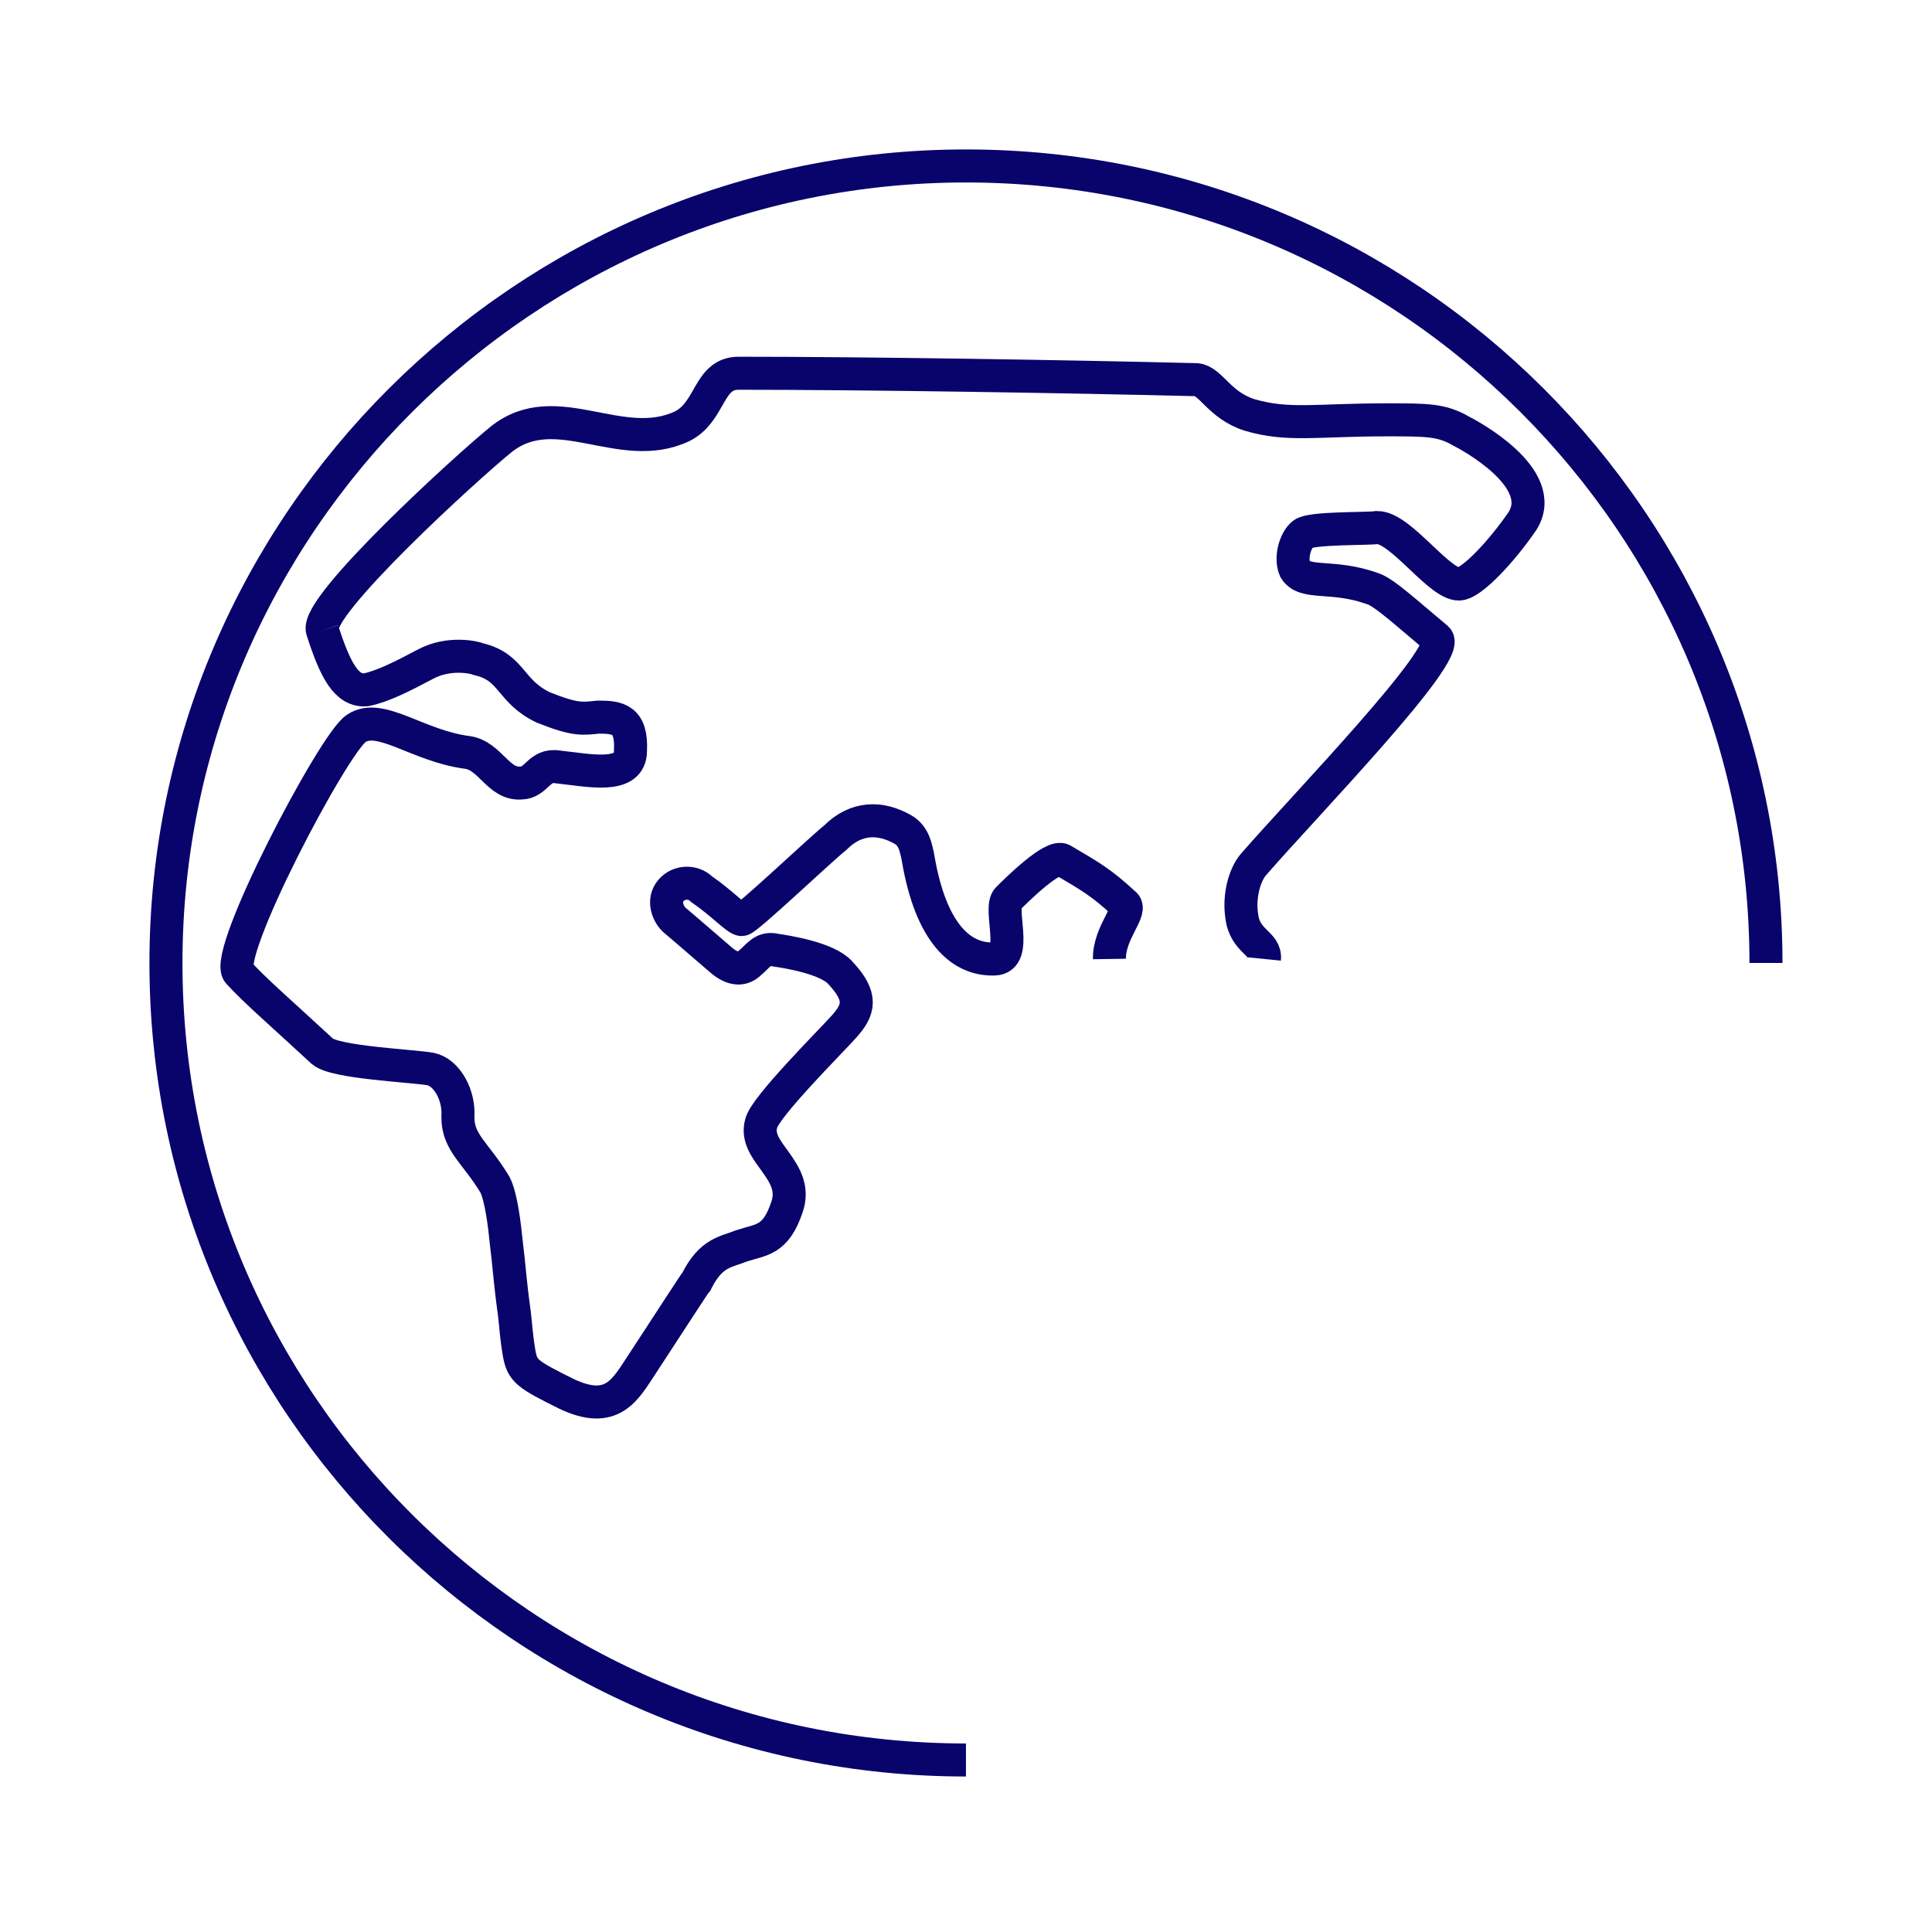 <?xml version="1.0" encoding="UTF-8" standalone="no"?>
<!DOCTYPE svg PUBLIC "-//W3C//DTD SVG 1.1//EN" "http://www.w3.org/Graphics/SVG/1.1/DTD/svg11.dtd">
<svg width="100%" height="100%" viewBox="0 0 585 584" version="1.1" xmlns="http://www.w3.org/2000/svg" xmlns:xlink="http://www.w3.org/1999/xlink" xml:space="preserve" xmlns:serif="http://www.serif.com/" style="fill-rule:evenodd;clip-rule:evenodd;stroke-miterlimit:10;">
    <g transform="matrix(1,0,0,1,-808.693,-9451.81)">
        <g transform="matrix(1,0,0,1,683,9277.67)">
            <g transform="matrix(1,0,0,1,-683,-9277.67)">
                <path d="M1144.62,9742.17C1144.49,9733.95 1151.98,9727.33 1149.04,9725.38C1142.21,9719.05 1138.79,9717.11 1130.49,9712.24C1127.56,9710.3 1116.32,9721.49 1113.88,9723.92C1110.95,9726.84 1117.16,9741.91 1109.88,9742.17C1091.44,9742.82 1087.51,9716.13 1086.53,9710.78C1086.04,9708.84 1085.55,9704.94 1082.13,9703C1075.3,9699.1 1067.97,9699.1 1061.62,9705.43C1056.25,9709.81 1034.76,9730.24 1033.3,9730.24C1031.83,9730.24 1027.44,9725.38 1021.09,9721C1018.64,9718.57 1014.25,9718.57 1011.81,9721.49C1009.37,9724.41 1010.83,9728.3 1012.78,9730.24C1015.71,9732.68 1023.53,9739.49 1026.95,9742.41C1030.85,9745.81 1033.79,9745.33 1035.74,9743.38C1038.18,9741.43 1039.64,9738.51 1043.55,9739.49C1046.97,9739.98 1059.18,9741.92 1063.09,9746.3C1069.92,9753.6 1068.95,9757.49 1064.07,9762.84C1060.16,9767.22 1040.13,9787.17 1039.16,9792.03C1036.71,9800.79 1050.88,9806.14 1046.97,9817.33C1043.55,9827.55 1039.16,9827.07 1033.3,9829.01C1028.41,9830.96 1024.02,9830.96 1019.62,9839.72C1019.13,9840.2 1011.32,9852.36 1003.02,9865.01C998.133,9872.31 994.225,9880.58 980.062,9873.77C968.341,9867.93 966.876,9866.96 965.899,9861.61C964.922,9855.77 964.922,9853.34 964.434,9849.45C962.969,9838.74 962.969,9835.82 961.992,9828.04C961.504,9823.17 960.527,9814.42 958.573,9810.52C952.713,9800.79 947.34,9797.87 947.34,9790.09C947.829,9783.28 943.922,9776.47 939.038,9775.49C933.665,9774.52 910.223,9773.55 906.316,9770.14C892.641,9757.49 886.292,9752.14 880.92,9746.3C876.036,9740.95 909.734,9676.73 916.572,9672.35C923.898,9667.48 935.131,9677.7 950.271,9679.64C957.108,9680.62 959.55,9689.38 966.387,9688.89C971.271,9688.89 971.76,9683.05 977.62,9684.02C986.9,9685 999.598,9687.92 999.598,9679.16C1000.09,9669.43 995.691,9668.94 989.83,9668.94C984.946,9669.43 982.993,9669.91 973.225,9666.02C962.969,9661.16 963.945,9653.86 953.689,9651.42C952.713,9650.94 944.898,9648.99 937.573,9652.88C930.247,9656.78 924.386,9659.7 919.502,9660.67C913.642,9661.16 910.223,9654.83 906.316,9642.67M1101.18,9984.7C967.853,9984.7 858.942,9876.69 858.942,9743.38C858.942,9610.56 967.853,9502.06 1101.18,9502.06C1235,9502.06 1343.42,9610.56 1343.42,9743.38M1191.56,9742.17C1192.05,9737.3 1185.67,9737.06 1184.7,9729.27C1183.72,9722.95 1185.67,9716.62 1188.12,9713.7C1203.74,9695.7 1248.67,9649.48 1243.79,9645.1C1235,9637.8 1227.67,9630.99 1224.26,9630.02C1212.05,9625.64 1203.74,9629.04 1200.81,9624.18C1199.35,9620.77 1200.81,9615.42 1203.26,9613.47C1205.7,9611.53 1223.28,9612.01 1225.72,9611.53C1233.05,9611.53 1245.26,9630.02 1251.12,9628.56C1255.02,9627.58 1263.33,9618.83 1269.68,9609.58C1277.98,9596.45 1253.07,9583.31 1251.12,9582.34C1245.26,9578.93 1240.86,9578.93 1228.65,9578.93C1207.16,9578.93 1198.86,9580.88 1187.14,9577.47C1177.86,9574.55 1175.42,9567.25 1171.02,9566.77C1131.46,9565.79 1070.9,9564.82 1032.32,9564.82C1023.04,9564.82 1024.02,9576.5 1015.23,9580.88C996.667,9589.63 977.132,9571.63 960.527,9584.77C950.271,9593.04 903.874,9635.37 906.316,9642.67" style="fill:none;stroke:rgb(9,3,108);stroke-width:10px;"/>
            </g>
        </g>
    </g>
</svg>
